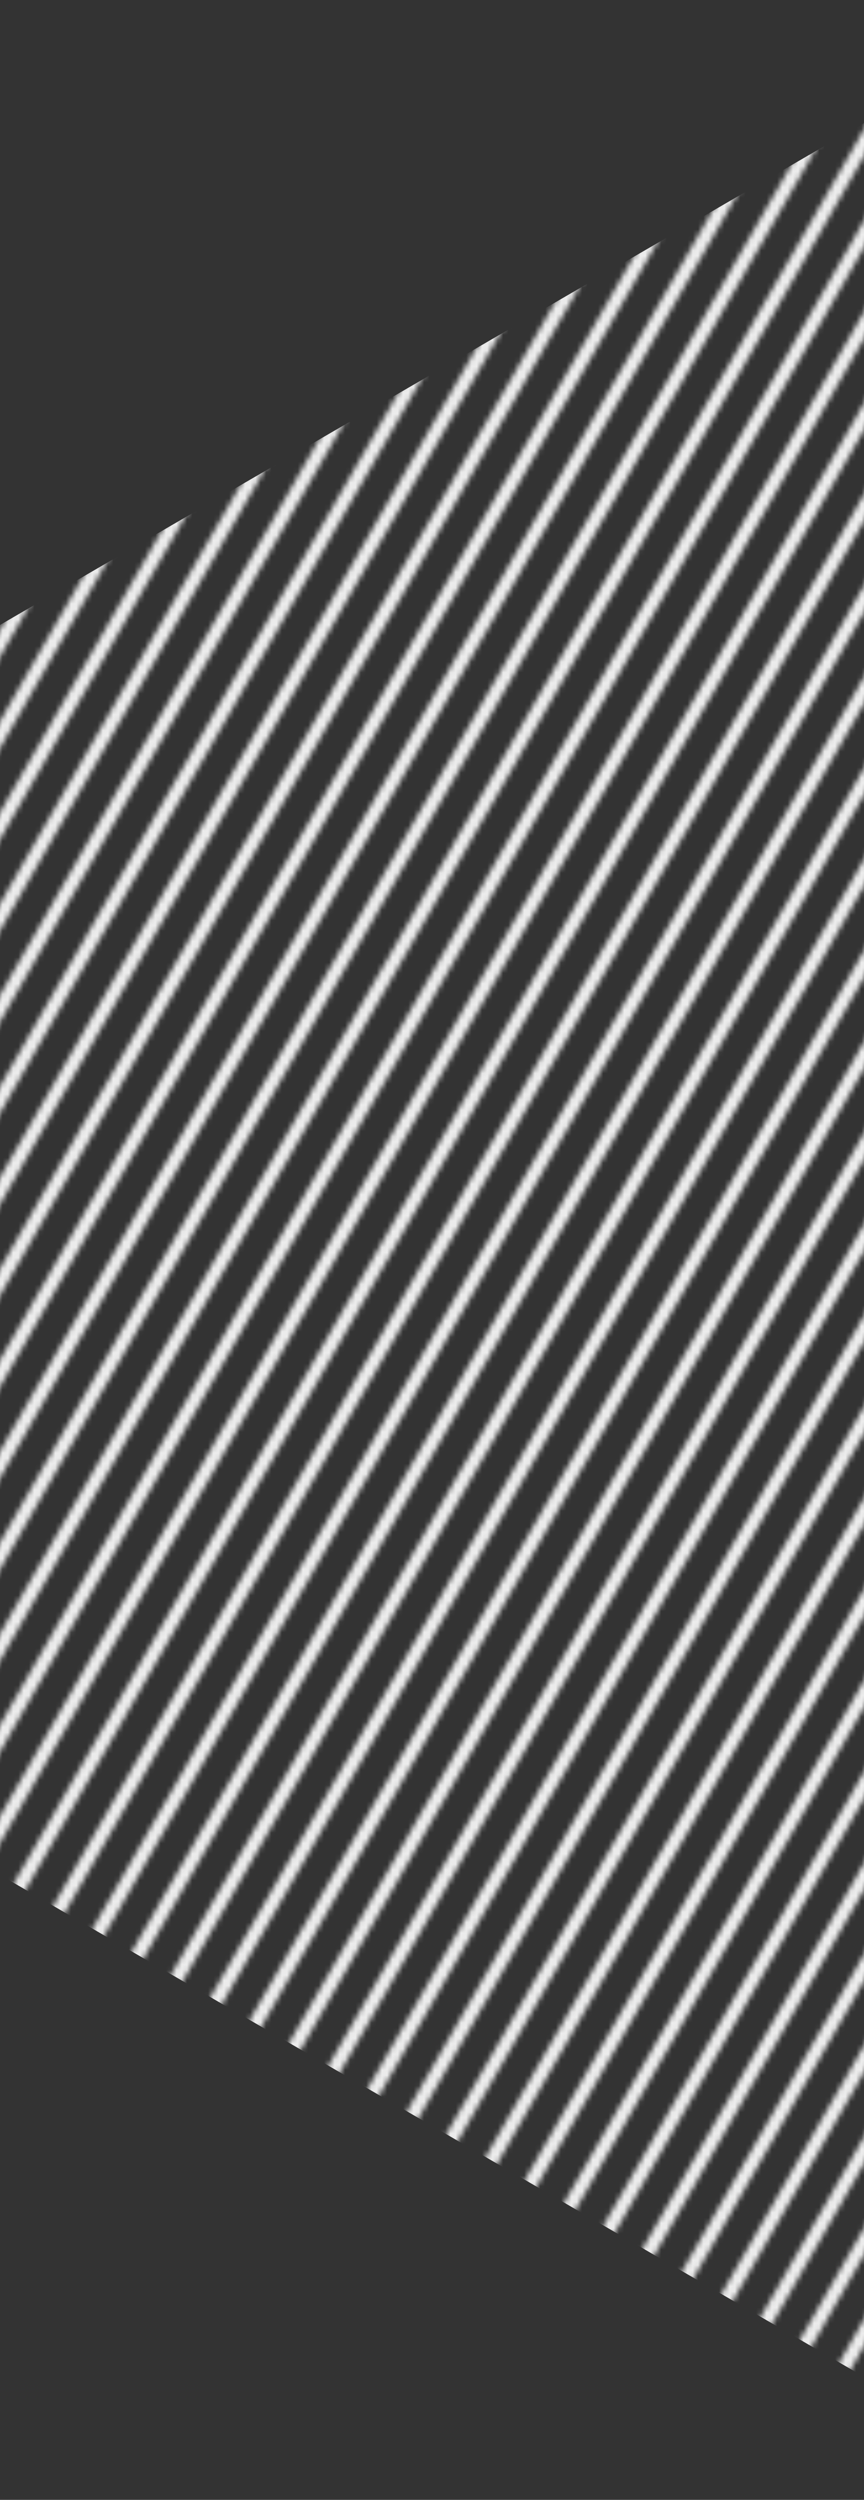 <svg width="164" height="474" viewBox="0 0 164 474" fill="none" xmlns="http://www.w3.org/2000/svg">
<rect x="0" y="0" width="164" height="474" fill="#333333" stroke="none"/>
<g clip-path="url(#clip0)">
<mask id="mask0" mask-type="alpha" maskUnits="userSpaceOnUse" x="-227" y="-34" width="965" height="550">
<path d="M476.221 -33.965L161.02 514.177L163.207 515.444L478.411 -32.698L476.221 -33.965Z" fill="#F2F2F2"/>
<path d="M466.291 -33.994L151.089 514.149L153.276 515.416L468.471 -32.726L466.291 -33.994Z" fill="#F2F2F2"/>
<path d="M456.312 -33.94L141.109 514.203L143.297 515.47L458.492 -32.672L456.312 -33.94Z" fill="#F2F2F2"/>
<path d="M446.371 -33.969L131.175 514.173L133.363 515.441L448.561 -32.701L446.371 -33.969Z" fill="#F2F2F2"/>
<path d="M436.441 -33.997L121.243 514.145L123.43 515.412L438.631 -32.73L436.441 -33.997Z" fill="#F2F2F2"/>
<path d="M426.463 -33.943L111.266 514.199L113.454 515.466L428.653 -32.676L426.463 -33.943Z" fill="#F2F2F2"/>
<path d="M416.53 -33.971L101.332 514.172L103.519 515.438L418.72 -32.703L416.53 -33.971Z" fill="#F2F2F2"/>
<path d="M406.601 -34L91.399 514.142L93.587 515.409L408.791 -32.733L406.601 -34Z" fill="#F2F2F2"/>
<path d="M396.623 -33.947L81.422 514.195L83.61 515.462L398.813 -32.68L396.623 -33.947Z" fill="#F2F2F2"/>
<path d="M386.691 -33.974L71.488 514.168L73.676 515.435L388.871 -32.707L386.691 -33.974Z" fill="#F2F2F2"/>
<path d="M376.71 -33.921L61.508 514.221L63.695 515.488L378.89 -32.654L376.71 -33.921Z" fill="#F2F2F2"/>
<path d="M366.769 -33.949L51.574 514.193L53.761 515.461L368.959 -32.682L366.769 -33.949Z" fill="#F2F2F2"/>
<path d="M356.842 -33.978L41.645 514.164L43.833 515.431L359.032 -32.711L356.842 -33.978Z" fill="#F2F2F2"/>
<path d="M346.861 -33.925L31.665 514.218L33.853 515.485L349.051 -32.657L346.861 -33.925Z" fill="#F2F2F2"/>
<path d="M336.929 -33.953L21.73 514.189L23.919 515.457L339.119 -32.686L336.929 -33.953Z" fill="#F2F2F2"/>
<path d="M327.001 -33.981L11.8 514.161L13.987 515.428L329.191 -32.714L327.001 -33.981Z" fill="#F2F2F2"/>
<path d="M317.021 -33.928L1.82 514.214L4.008 515.481L319.211 -32.661L317.021 -33.928Z" fill="#F2F2F2"/>
<path d="M307.091 -33.957L-8.113 514.185L-5.925 515.452L309.271 -32.69L307.091 -33.957Z" fill="#F2F2F2"/>
<path d="M297.152 -33.984L-18.043 514.158L-15.855 515.425L299.342 -32.717L297.152 -33.984Z" fill="#F2F2F2"/>
<path d="M287.171 -33.932L-28.023 514.21L-25.835 515.477L289.361 -32.665L287.171 -33.932Z" fill="#F2F2F2"/>
<path d="M277.24 -33.96L-37.957 514.182L-35.77 515.45L279.43 -32.693L277.24 -33.96Z" fill="#F2F2F2"/>
<path d="M267.312 -33.988L-47.887 514.154L-45.7 515.422L269.502 -32.721L267.312 -33.988Z" fill="#F2F2F2"/>
<path d="M257.331 -33.935L-57.867 514.208L-55.68 515.475L259.521 -32.667L257.331 -33.935Z" fill="#F2F2F2"/>
<path d="M247.401 -33.963L-67.801 514.179L-65.613 515.446L249.591 -32.696L247.401 -33.963Z" fill="#F2F2F2"/>
<path d="M237.47 -33.992L-77.734 514.15L-75.547 515.418L239.65 -32.725L237.47 -33.992Z" fill="#F2F2F2"/>
<path d="M227.492 -33.938L-87.711 514.204L-85.523 515.471L229.672 -32.671L227.492 -33.938Z" fill="#F2F2F2"/>
<path d="M217.551 -33.966L-97.644 514.176L-95.457 515.443L219.741 -32.699L217.551 -33.966Z" fill="#F2F2F2"/>
<path d="M207.62 -33.995L-107.578 514.146L-105.391 515.414L209.81 -32.728L207.62 -33.995Z" fill="#F2F2F2"/>
<path d="M197.639 -33.941L-117.559 514.201L-115.371 515.468L199.829 -32.674L197.639 -33.941Z" fill="#F2F2F2"/>
<path d="M187.711 -33.97L-127.489 514.173L-125.301 515.44L189.901 -32.702L187.711 -33.97Z" fill="#F2F2F2"/>
<path d="M177.731 -33.916L-137.468 514.226L-135.28 515.493L179.921 -32.649L177.731 -33.916Z" fill="#F2F2F2"/>
<path d="M167.798 -33.944L-147.402 514.198L-145.214 515.466L169.985 -32.677L167.798 -33.944Z" fill="#F2F2F2"/>
<path d="M157.867 -33.973L-157.332 514.169L-155.145 515.437L160.055 -32.705L157.867 -33.973Z" fill="#F2F2F2"/>
<path d="M147.888 -33.919L-167.312 514.223L-165.124 515.49L150.075 -32.652L147.888 -33.919Z" fill="#F2F2F2"/>
<path d="M137.957 -33.947L-177.242 514.194L-175.055 515.462L140.145 -32.68L137.957 -33.947Z" fill="#F2F2F2"/>
<path d="M128.024 -33.976L-187.176 514.167L-184.988 515.435L130.211 -32.708L128.024 -33.976Z" fill="#F2F2F2"/>
<path d="M118.043 -33.923L-197.157 514.219L-194.969 515.487L120.23 -32.656L118.043 -33.923Z" fill="#F2F2F2"/>
<path d="M108.109 -33.951L-207.09 514.191L-204.903 515.458L110.297 -32.684L108.109 -33.951Z" fill="#F2F2F2"/>
<path d="M98.18 -33.98L-217.02 514.161L-214.833 515.429L100.368 -32.713L98.18 -33.98Z" fill="#F2F2F2"/>
<path d="M88.2 -33.926L-227 514.216L-224.812 515.483L90.387 -32.659L88.2 -33.926Z" fill="#F2F2F2"/>
</mask>
<g mask="url(#mask0)">
<path d="M204.201 0L408.402 118.5V355.5L204.201 474L0 355.5V118.5L204.201 0Z" fill="#EDEDED"/>
</g>
</g>
<defs>
<clipPath id="clip0">
<rect width="410" height="474" fill="white"/>
</clipPath>
</defs>
</svg>
